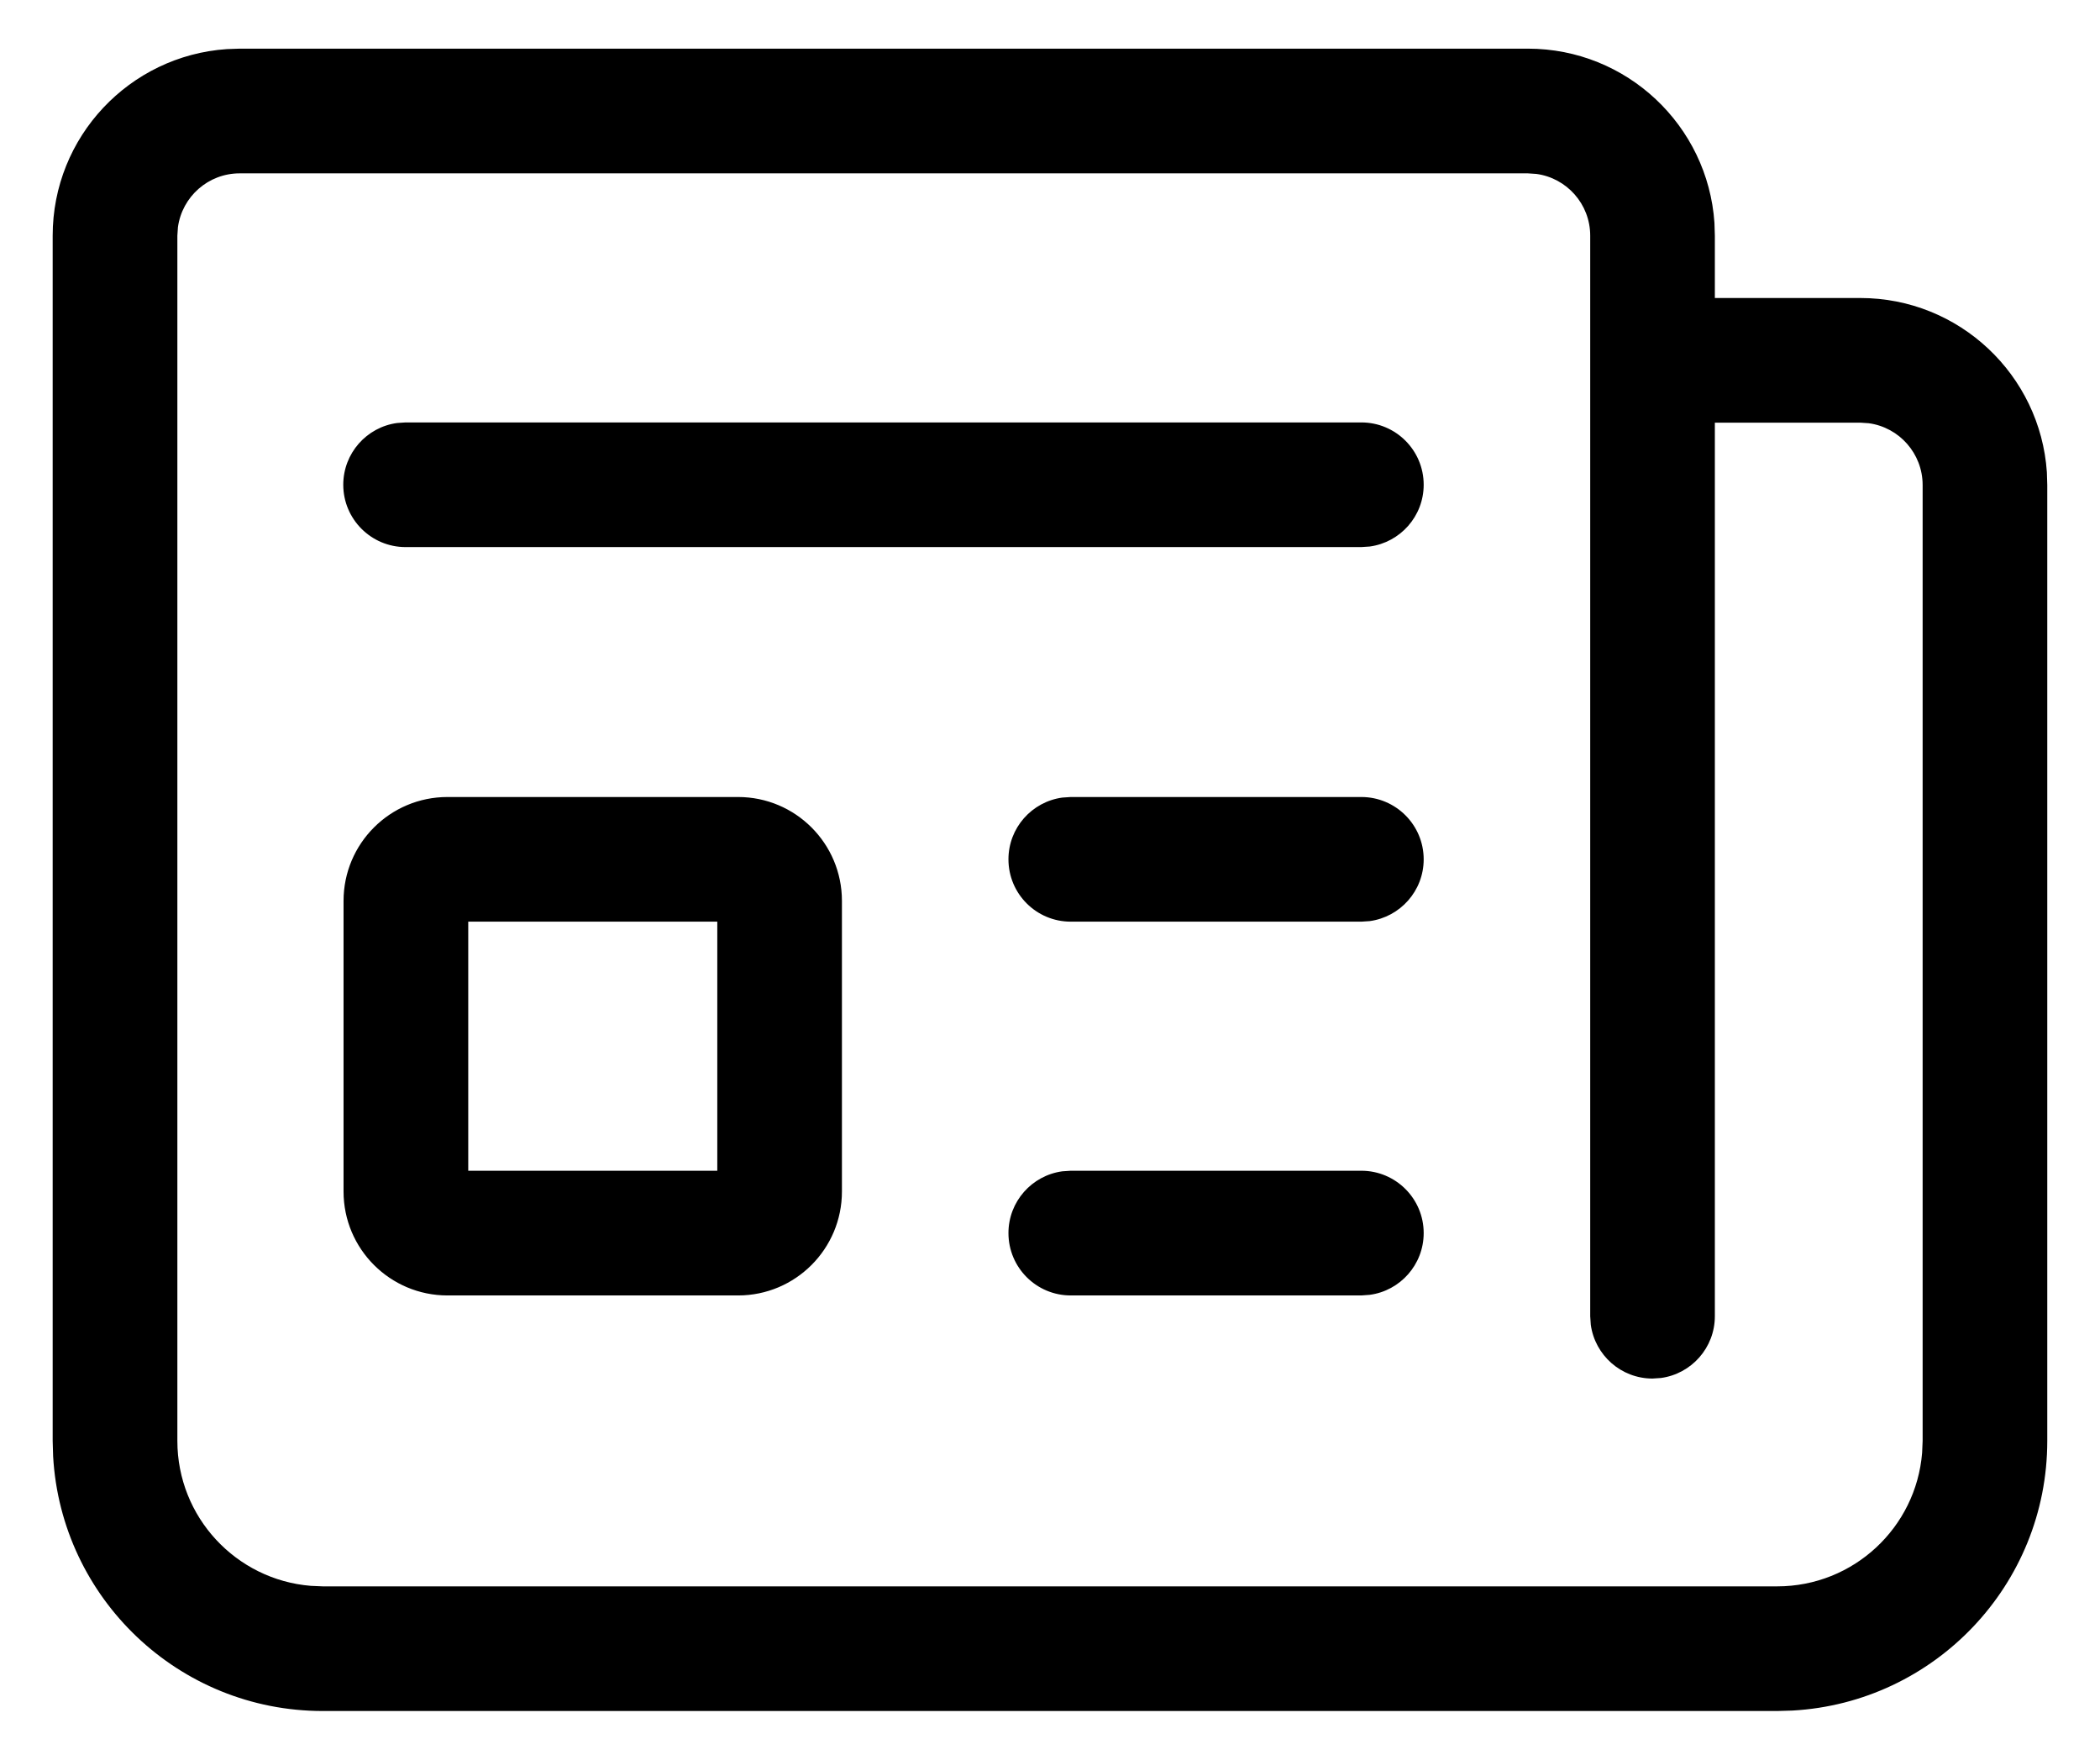 <svg width="37" height="31" viewBox="0 0 37 31" fill="none" xmlns="http://www.w3.org/2000/svg">
<path d="M31.312 30.143H5.687C3.15 30.143 1.076 28.157 0.936 25.654L0.928 25.384V4.152C0.928 2.408 2.283 0.981 3.998 0.865L4.223 0.857H26.919C28.663 0.857 30.091 2.212 30.207 3.926L30.214 4.152V5.25H32.777C34.52 5.25 35.948 6.605 36.064 8.319L36.071 8.545V25.384C36.071 27.922 34.085 29.995 31.582 30.135L31.312 30.143H5.687H31.312ZM5.687 27.947H31.312C32.657 27.947 33.76 26.911 33.866 25.594L33.875 25.384V8.545C33.875 7.989 33.462 7.529 32.926 7.456L32.777 7.446H30.214V23.188C30.214 23.744 29.801 24.203 29.265 24.276L29.116 24.286C28.56 24.286 28.101 23.873 28.028 23.337L28.018 23.188V4.152C28.018 3.596 27.605 3.136 27.069 3.064L26.919 3.054H4.223C3.667 3.054 3.208 3.467 3.135 4.003L3.125 4.152V25.384C3.125 26.728 4.16 27.831 5.477 27.938L5.687 27.947H31.312H5.687ZM13.004 14.041C14.015 14.041 14.834 14.86 14.834 15.871V20.991C14.834 22.002 14.015 22.822 13.004 22.822H7.884C6.873 22.822 6.053 22.002 6.053 20.991V15.871C6.053 14.86 6.873 14.041 7.884 14.041H13.004ZM18.866 20.625H23.985C24.592 20.625 25.084 21.117 25.084 21.723C25.084 22.279 24.67 22.739 24.134 22.811L23.985 22.822H18.866C18.259 22.822 17.768 22.33 17.768 21.723C17.768 21.167 18.181 20.708 18.717 20.635L18.866 20.625H23.985H18.866ZM12.638 16.237H8.25V20.625H12.638V16.237ZM18.866 14.041H23.985C24.592 14.041 25.084 14.533 25.084 15.139C25.084 15.695 24.67 16.154 24.134 16.227L23.985 16.237H18.866C18.259 16.237 17.768 15.746 17.768 15.139C17.768 14.583 18.181 14.124 18.717 14.051L18.866 14.041H23.985H18.866ZM7.146 7.442H23.985C24.592 7.442 25.084 7.933 25.084 8.54C25.084 9.096 24.67 9.555 24.134 9.628L23.985 9.638H7.146C6.54 9.638 6.048 9.146 6.048 8.54C6.048 7.984 6.461 7.524 6.997 7.452L7.146 7.442H23.985H7.146Z" fill="black"/>
</svg>
